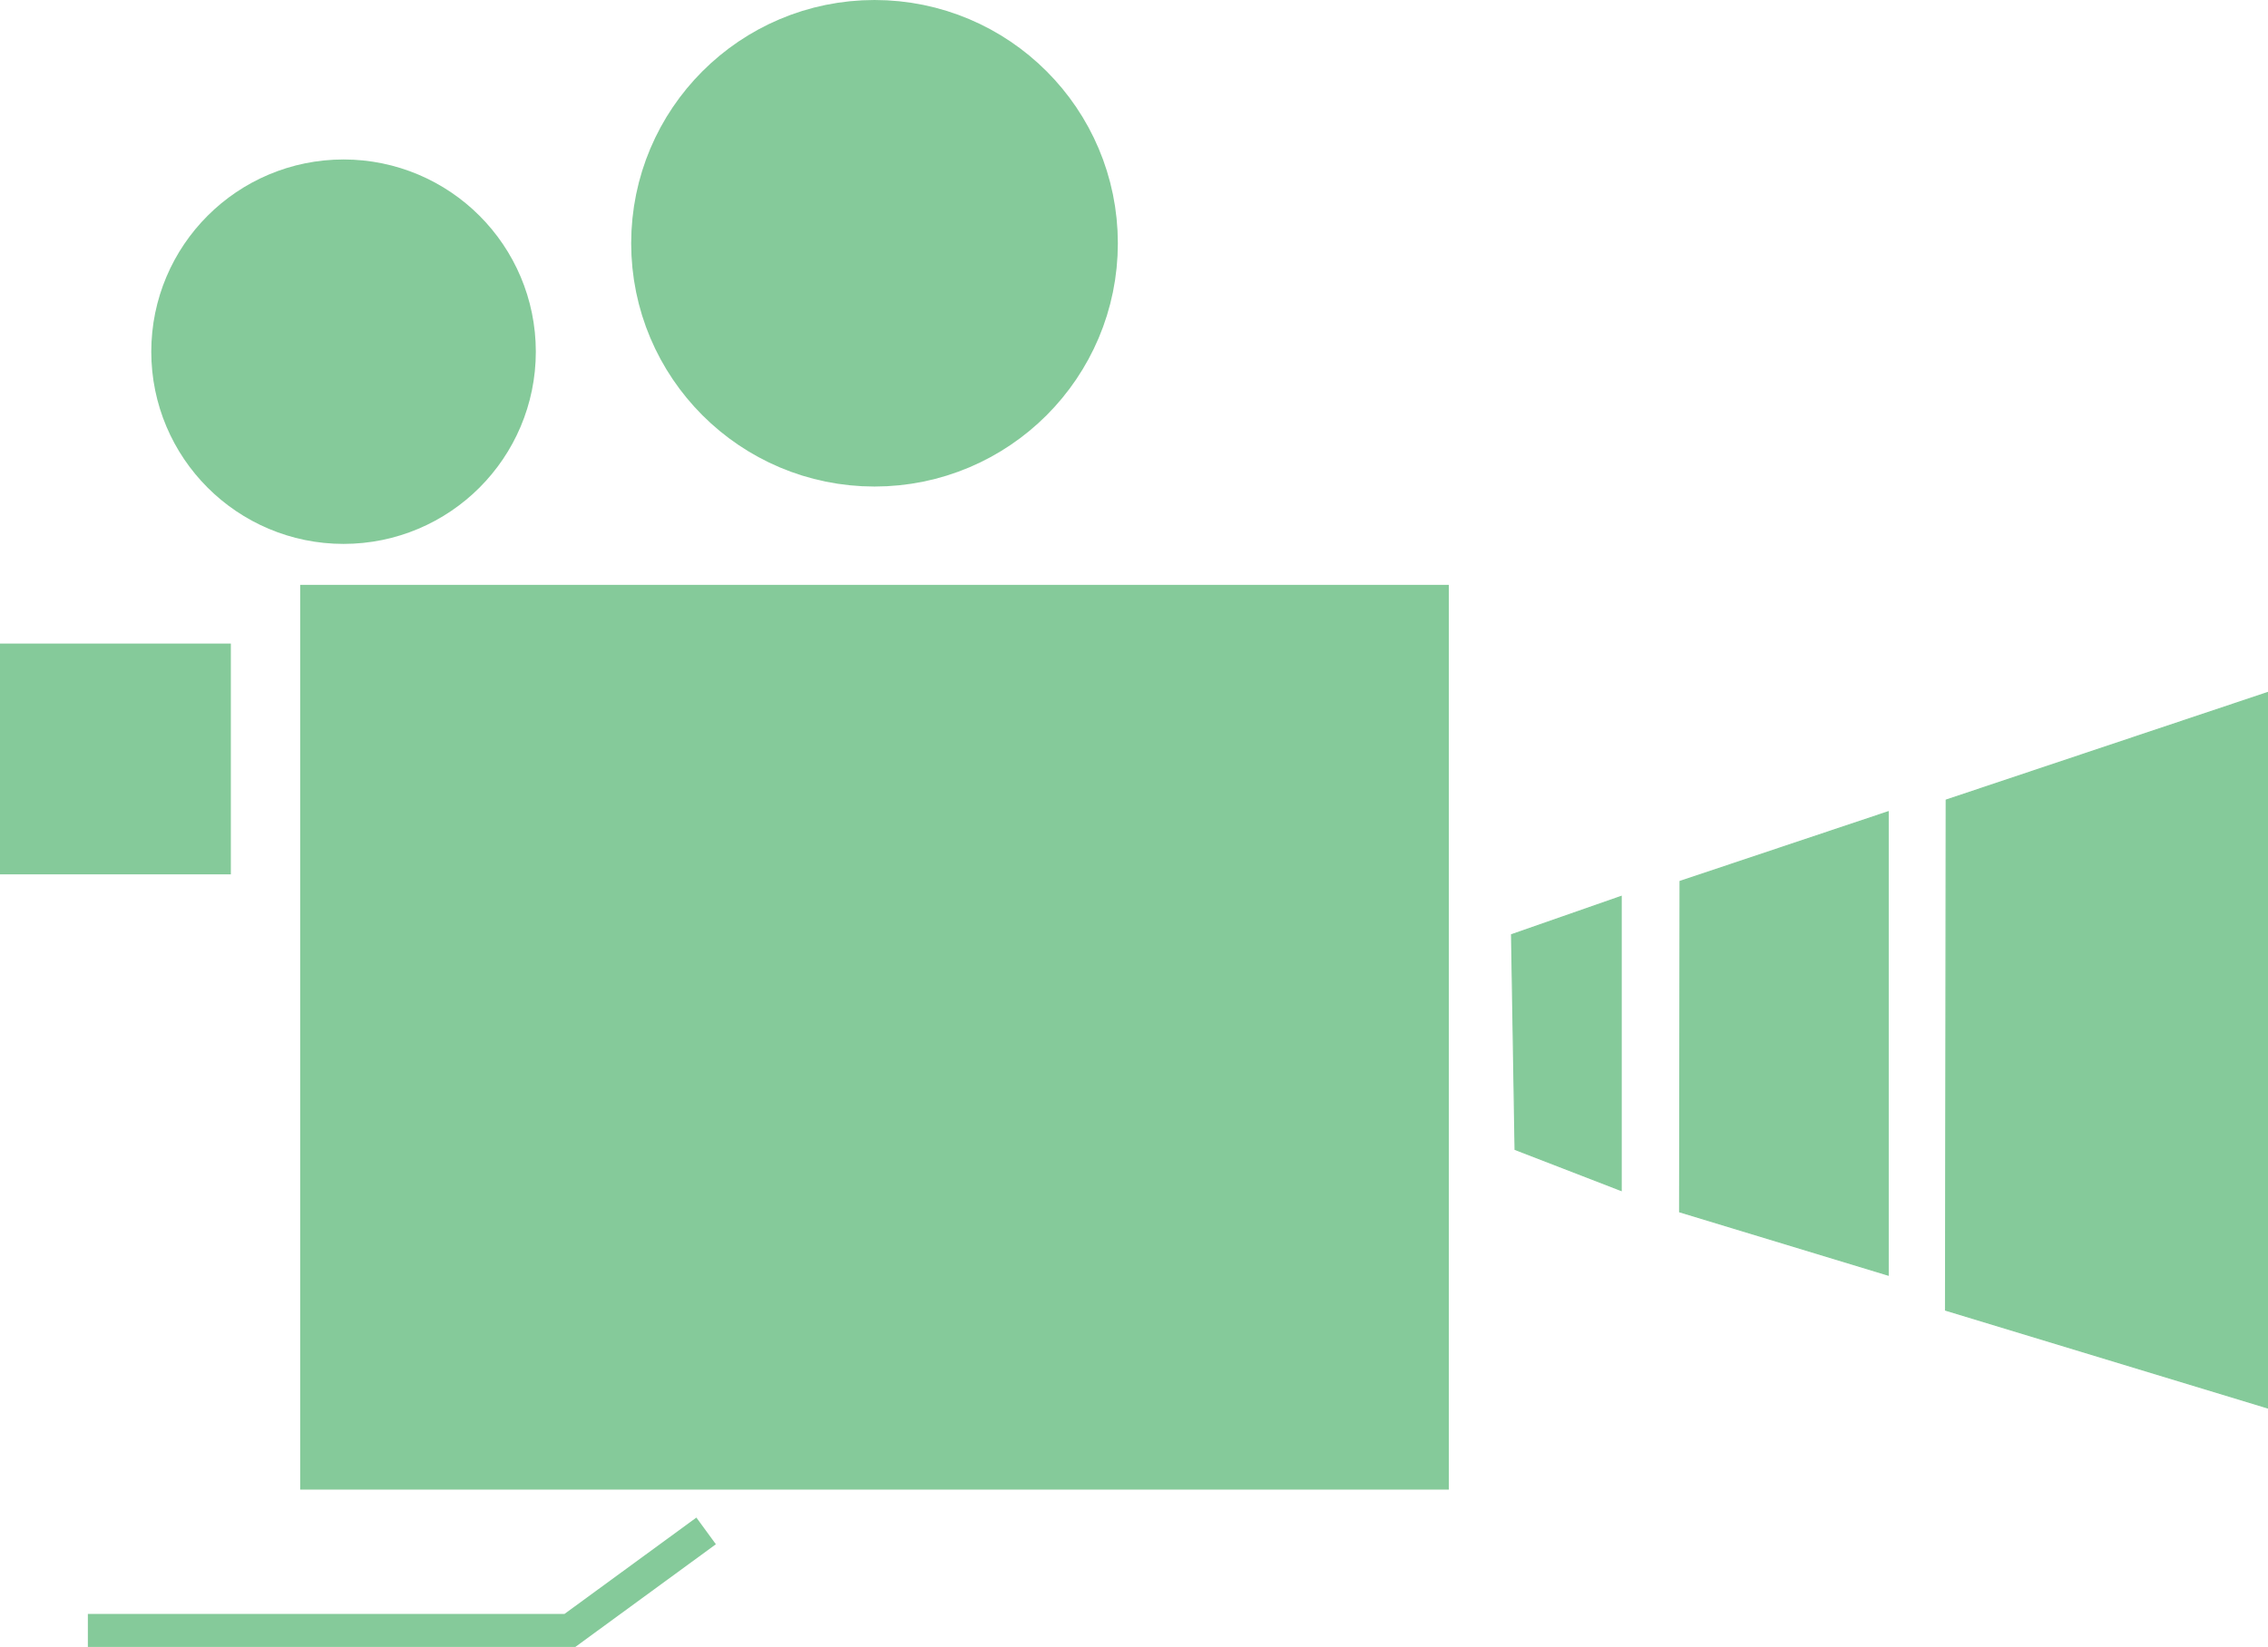 <svg id="Layer_2" data-name="Layer 2" xmlns="http://www.w3.org/2000/svg" viewBox="0 0 1921.04 1395.41"><defs><style>.cls-1,.cls-2,.cls-3,.cls-5{fill:#85ca9a;}.cls-1,.cls-2,.cls-3,.cls-4,.cls-5{stroke:#85ca9a;stroke-miterlimit:10;}.cls-2{stroke-width:166px;}.cls-3{stroke-width:142px;}.cls-4{fill:none;}.cls-4,.cls-5{stroke-width:28px;}</style></defs><rect class="cls-1" x="254.76" y="496.03" width="971.93" height="765.56"/><polygon class="cls-1" points="1373.15 1008.62 1283.32 973.89 1280.34 791.94 1373.15 759.54 1373.15 1008.62"/><polygon class="cls-1" points="1599.29 1080.34 1422.7 1026.72 1423.08 746.77 1599.29 687.82 1599.29 1080.34"/><polygon class="cls-1" points="1920.54 1192.8 1647.93 1110.02 1648.51 677.86 1920.54 586.86 1920.54 1192.8"/><circle class="cls-2" cx="740.73" cy="206.11" r="123.11"/><circle class="cls-3" cx="290.99" cy="297.97" r="91.86"/><polyline class="cls-4" points="598.11 1297.09 482.72 1381.41 74.42 1381.41"/><rect class="cls-5" x="14" y="559.27" width="167.54" height="167.54"/></svg>